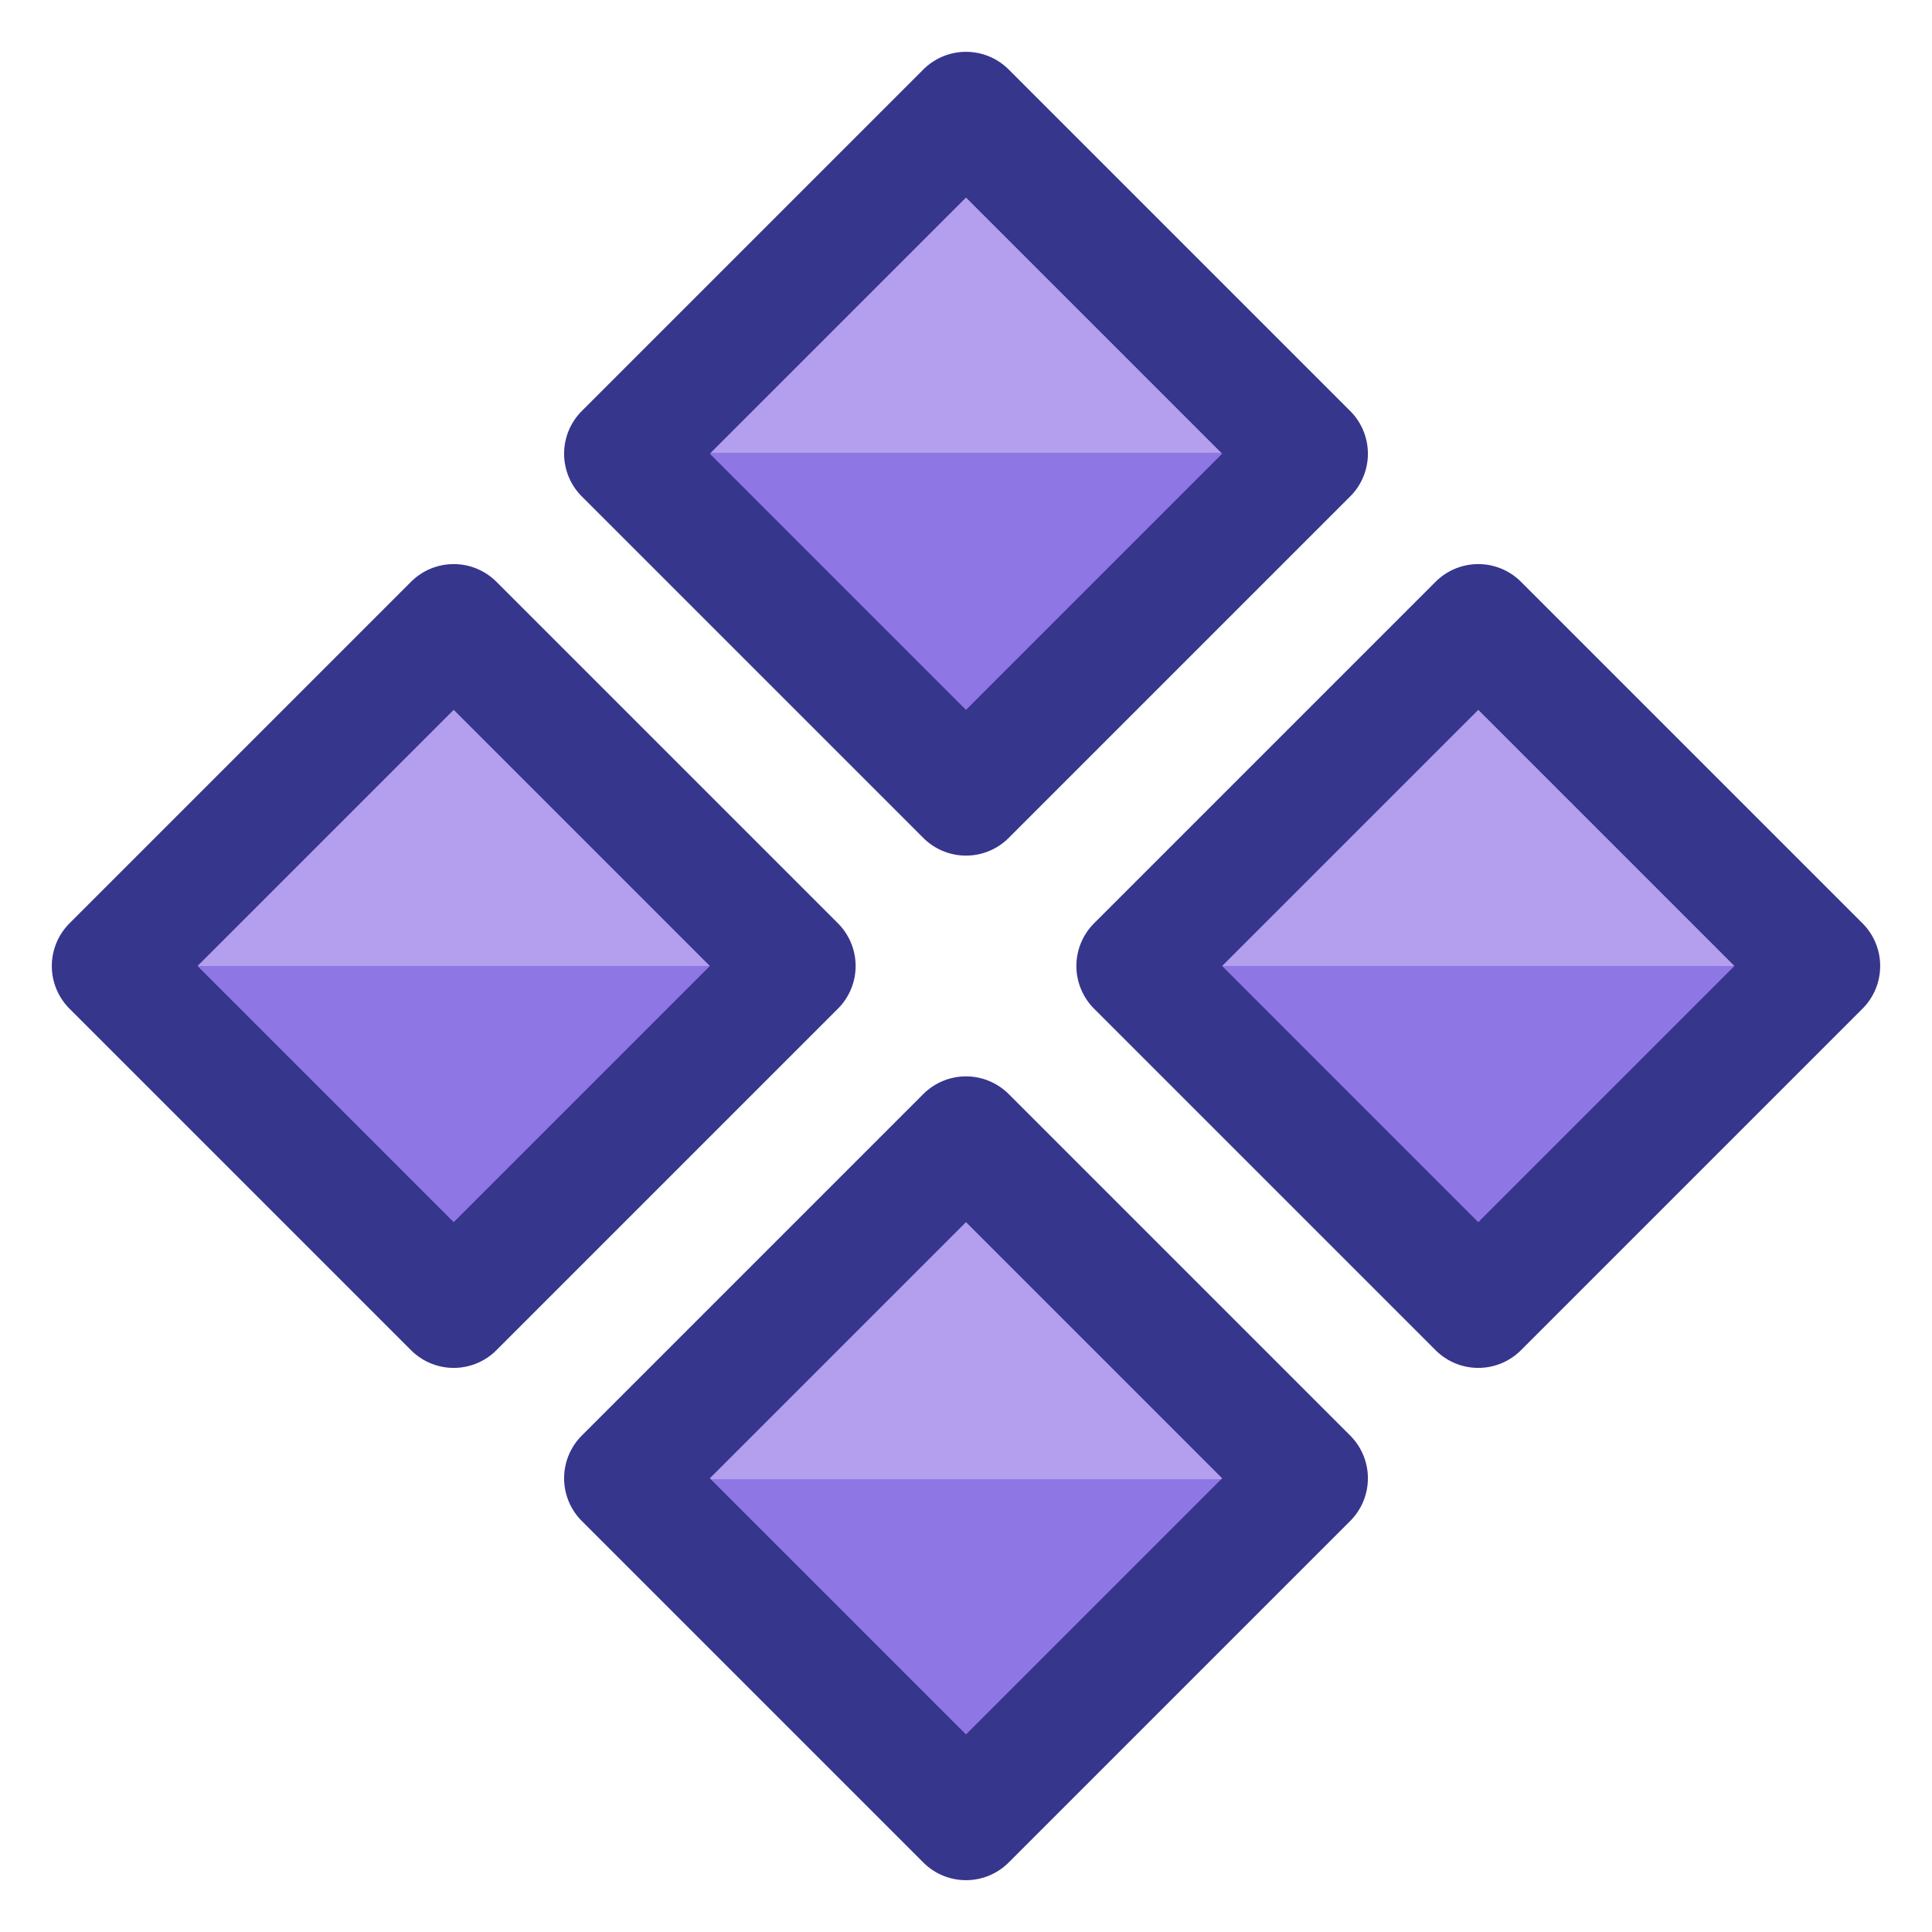 <svg width="32" height="32" viewBox="0 0 32 32" fill="none" xmlns="http://www.w3.org/2000/svg">
<rect x="16" y="1.858" width="8" height="8" transform="rotate(45 16 1.858)" fill="#8E77E4"/>
<rect x="7.515" y="10.343" width="8" height="8" transform="rotate(45 7.515 10.343)" fill="#8E77E4"/>
<rect x="24.485" y="10.343" width="8" height="8" transform="rotate(45 24.485 10.343)" fill="#8E77E4"/>
<rect x="16" y="18.828" width="8" height="8" transform="rotate(45 16 18.828)" fill="#8E77E4"/>
<path opacity="0.6" d="M7.5 10.5L13 16H2L7.5 10.5Z" fill="#CDB9F5"/>
<path opacity="0.6" d="M16.5 2L22 7.5H11L16.5 2Z" fill="#CDB9F5"/>
<path opacity="0.6" d="M24.5 10.5L30 16H19L24.5 10.5Z" fill="#CDB9F5"/>
<path opacity="0.6" d="M15.5 19L21 24.5H10L15.5 19Z" fill="#CDB9F5"/>
<rect x="16" y="1.858" width="8" height="8" transform="rotate(45 16 1.858)" stroke="#37368D" stroke-width="2" stroke-linejoin="round"/>
<rect x="7.515" y="10.343" width="8" height="8" transform="rotate(45 7.515 10.343)" stroke="#37368D" stroke-width="2" stroke-linejoin="round"/>
<rect x="24.485" y="10.343" width="8" height="8" transform="rotate(45 24.485 10.343)" stroke="#37368D" stroke-width="2" stroke-linejoin="round"/>
<rect x="16" y="18.828" width="8" height="8" transform="rotate(45 16 18.828)" stroke="#37368D" stroke-width="2" stroke-linejoin="round"/>
</svg>
